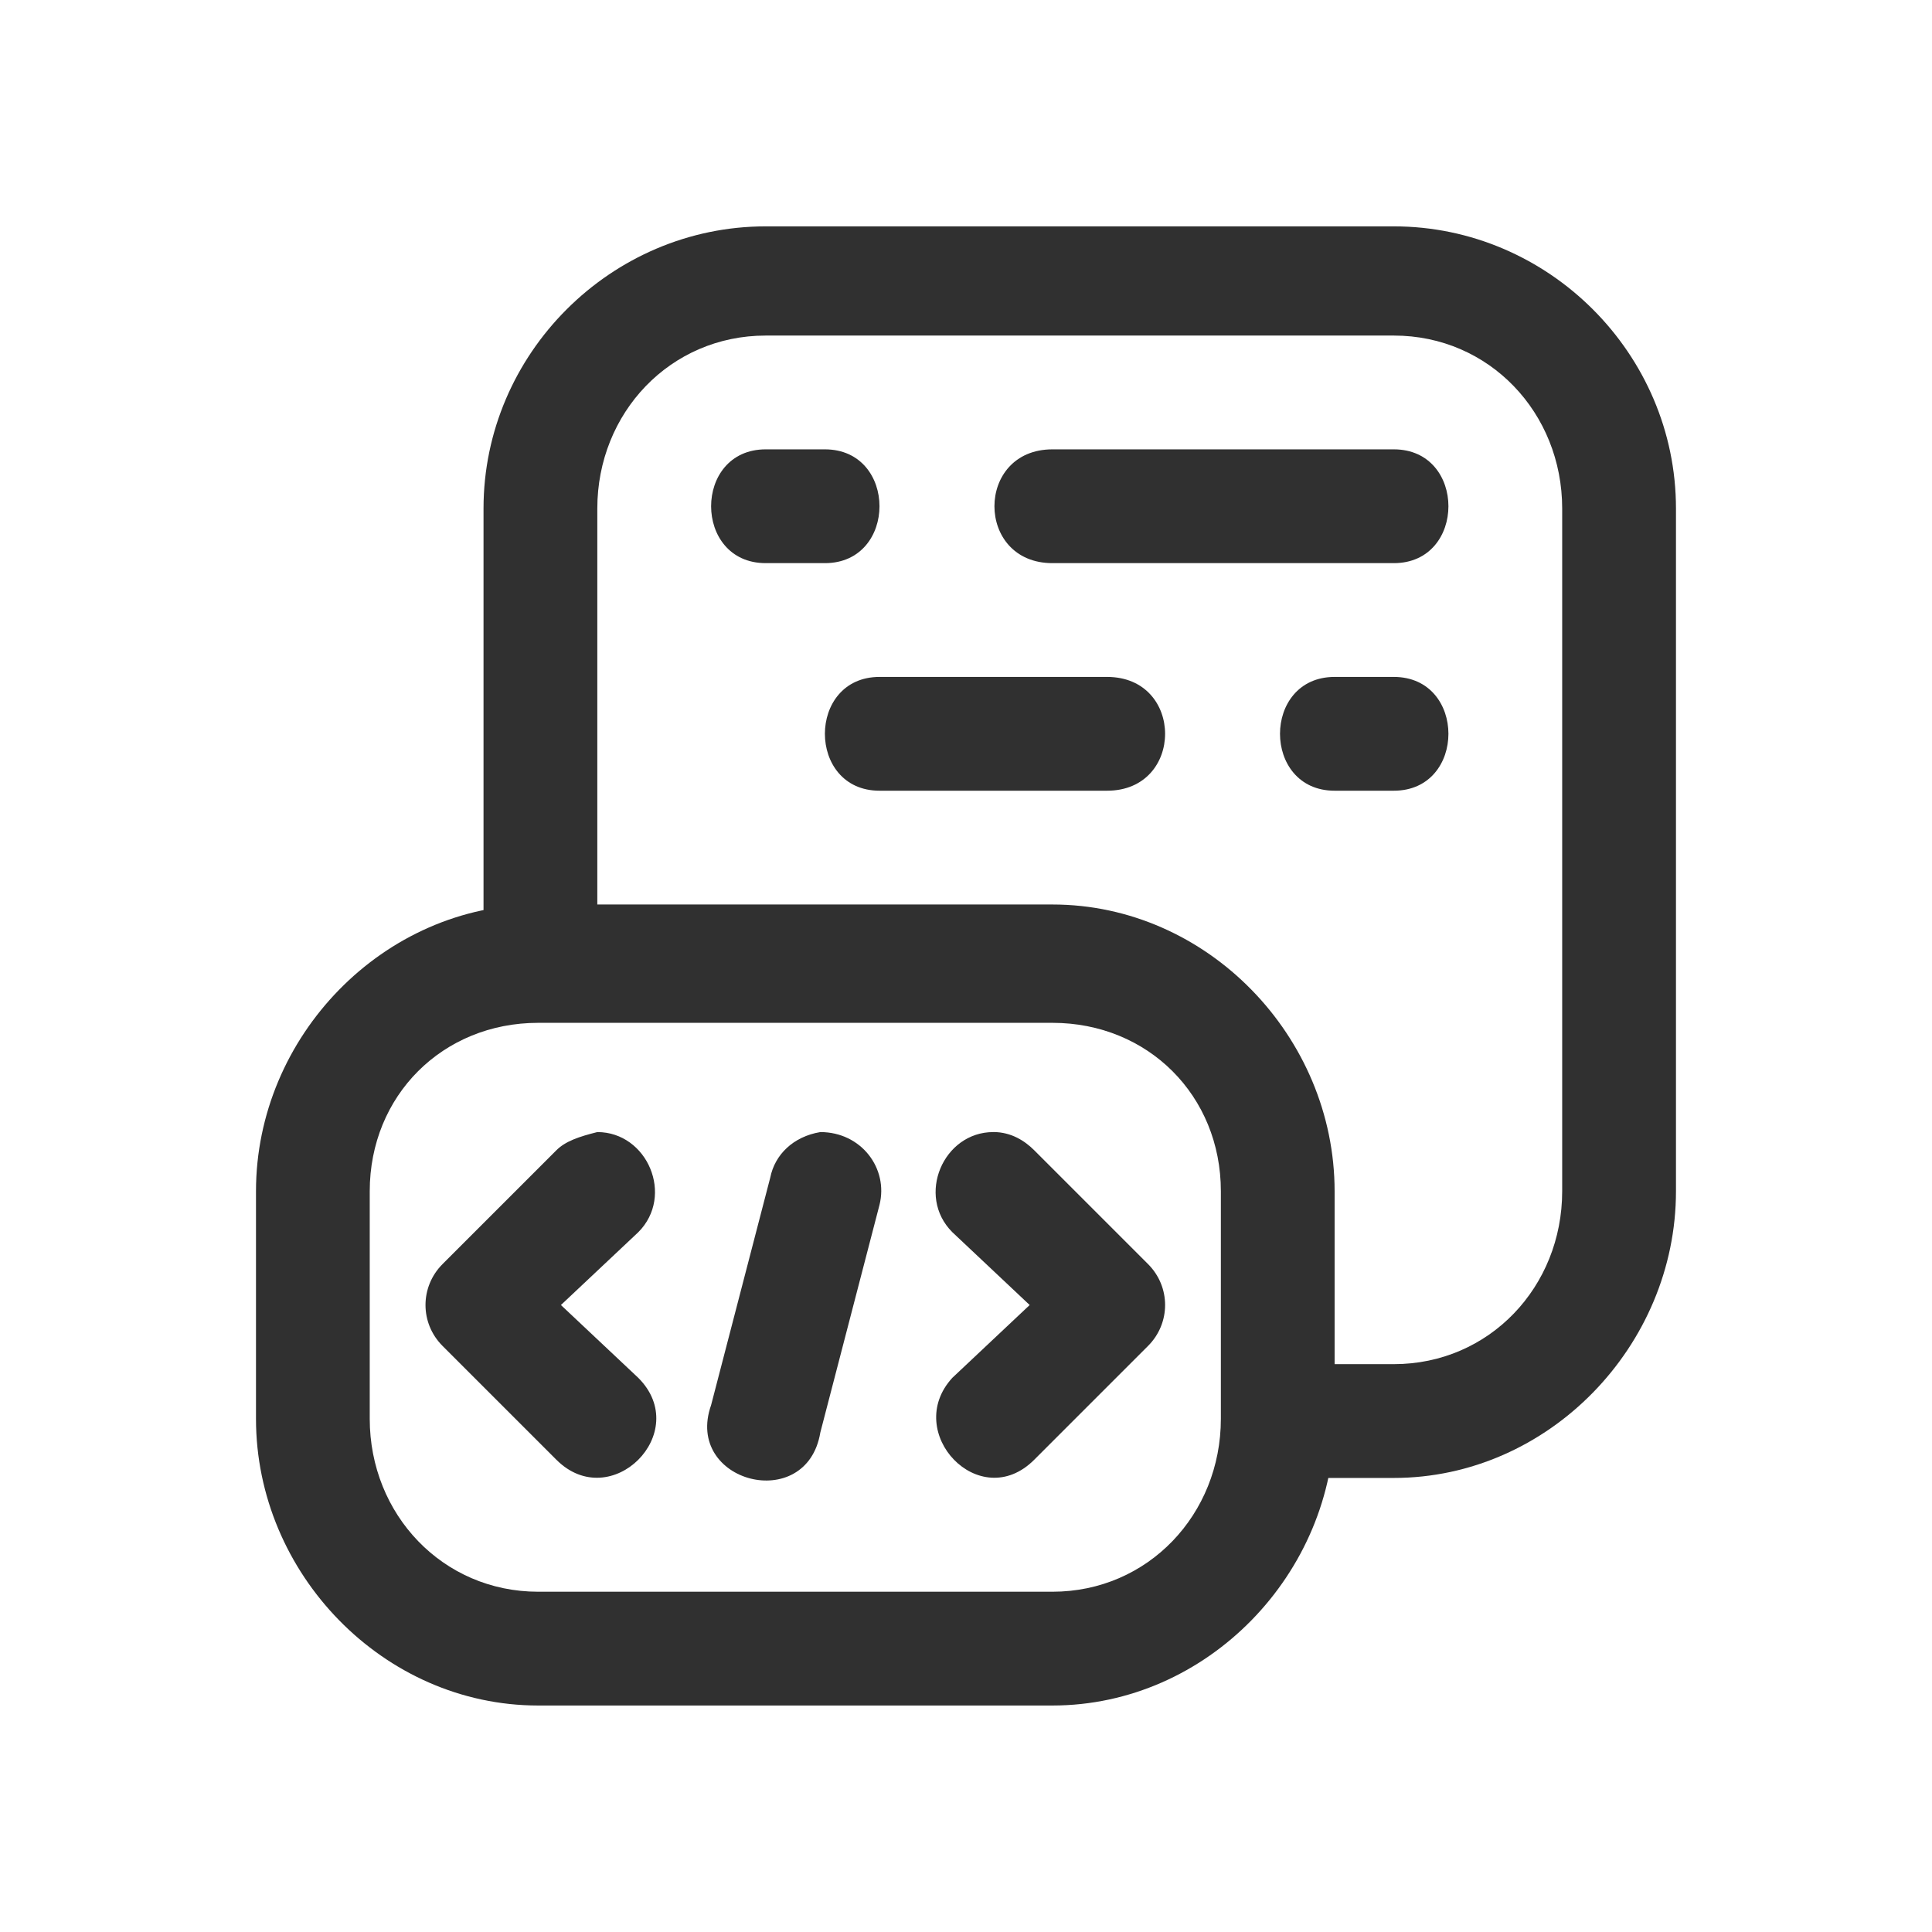 <svg width="48" height="48" viewBox="0 0 48 48" fill="none" xmlns="http://www.w3.org/2000/svg">
<path d="M13.37 22.472C9.526 22.472 6.36 25.751 6.36 29.596V35.25C6.36 39.094 9.526 42.373 13.37 42.373H26.148C29.992 42.373 33.158 39.094 33.158 35.25V29.596C33.158 25.751 29.992 22.472 26.148 22.472H13.37ZM13.37 25.412H26.148C28.522 25.412 30.332 27.221 30.332 29.596V35.25C30.332 37.624 28.522 39.546 26.148 39.546H13.37C10.996 39.546 9.186 37.624 9.186 35.25V29.596C9.186 27.221 10.996 25.412 13.37 25.412Z" fill="#303030"/>
<path d="M14.84 28.126C14.388 28.239 14.049 28.352 13.823 28.578L10.996 31.405C10.43 31.971 10.43 32.875 10.996 33.44L13.823 36.267C15.18 37.624 17.215 35.589 15.858 34.232L13.936 32.423L15.858 30.614C16.762 29.709 16.084 28.126 14.84 28.126V28.126ZM24.678 28.126C23.434 28.126 22.756 29.709 23.66 30.613L25.582 32.423L23.66 34.232C22.416 35.589 24.339 37.624 25.695 36.267L28.522 33.44C29.088 32.875 29.088 31.97 28.522 31.405L25.695 28.578C25.469 28.352 25.13 28.125 24.678 28.125V28.126Z" fill="#303030"/>
<path d="M19.024 5.624C15.18 5.624 12.013 8.79 12.013 12.634V23.942C12.013 25.864 14.84 25.864 14.84 23.942V12.634C14.84 10.26 16.649 8.337 19.024 8.337H34.629C37.003 8.337 38.812 10.26 38.812 12.634V29.596C38.812 31.97 37.003 33.892 34.629 33.892H31.802C29.879 33.892 29.879 36.719 31.802 36.719H34.629C38.473 36.719 41.639 33.44 41.639 29.596V12.634C41.639 8.79 38.473 5.624 34.629 5.624H19.024Z" fill="#303030"/>
<path d="M19.024 11.164C17.215 11.164 17.215 13.991 19.024 13.991H20.494C22.303 13.991 22.303 11.164 20.494 11.164H19.024ZM26.148 11.164C24.226 11.164 24.226 13.991 26.148 13.991H34.629C36.438 13.991 36.438 11.164 34.629 11.164H26.148ZM33.158 16.818C31.349 16.818 31.349 19.645 33.158 19.645H34.629C36.438 19.645 36.438 16.818 34.629 16.818H33.158ZM21.851 16.818C20.042 16.818 20.042 19.645 21.851 19.645H27.505C29.427 19.645 29.427 16.818 27.505 16.818H21.851ZM20.381 28.126C19.703 28.239 19.25 28.691 19.137 29.256L17.667 34.91C16.989 36.832 20.042 37.624 20.381 35.589L21.851 29.935C22.077 29.03 21.399 28.126 20.381 28.126Z" fill="#303030"/>
</svg>
